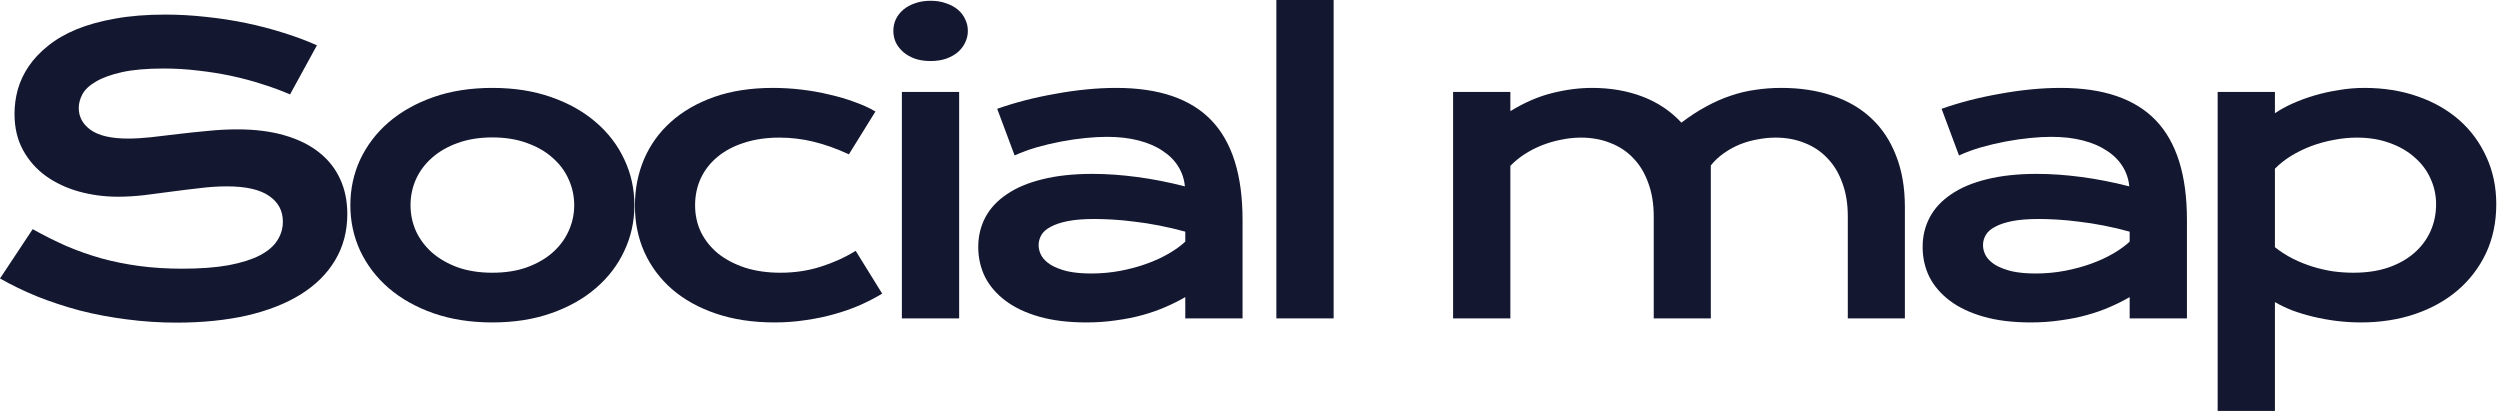<svg width="254" height="42" viewBox="0 0 254 42" fill="none" xmlns="http://www.w3.org/2000/svg">
<path d="M3.322 23.282C4.436 23.906 5.563 24.472 6.703 24.979C7.857 25.473 9.049 25.895 10.281 26.246C11.513 26.584 12.804 26.844 14.154 27.026C15.517 27.208 16.965 27.299 18.498 27.299C20.346 27.299 21.919 27.182 23.216 26.948C24.514 26.701 25.569 26.37 26.381 25.954C27.207 25.525 27.803 25.018 28.17 24.433C28.55 23.848 28.74 23.211 28.74 22.522C28.74 21.417 28.275 20.546 27.345 19.909C26.414 19.259 24.979 18.934 23.04 18.934C22.188 18.934 21.29 18.992 20.346 19.109C19.403 19.213 18.446 19.33 17.476 19.46C16.52 19.59 15.569 19.714 14.626 19.831C13.695 19.935 12.817 19.987 11.992 19.987C10.616 19.987 9.292 19.811 8.021 19.46C6.762 19.109 5.642 18.583 4.659 17.881C3.689 17.179 2.916 16.302 2.339 15.248C1.763 14.196 1.474 12.967 1.474 11.563C1.474 10.731 1.586 9.906 1.809 9.087C2.044 8.268 2.411 7.488 2.909 6.747C3.421 5.993 4.076 5.297 4.875 4.66C5.675 4.01 6.638 3.451 7.765 2.983C8.905 2.515 10.216 2.151 11.697 1.891C13.191 1.618 14.888 1.482 16.788 1.482C18.164 1.482 19.547 1.56 20.936 1.716C22.325 1.859 23.675 2.067 24.986 2.34C26.309 2.613 27.581 2.944 28.799 3.334C30.018 3.711 31.152 4.134 32.2 4.602L29.468 9.594C28.603 9.217 27.672 8.872 26.676 8.56C25.68 8.235 24.638 7.956 23.551 7.722C22.463 7.488 21.336 7.306 20.169 7.176C19.016 7.033 17.837 6.961 16.631 6.961C14.914 6.961 13.499 7.085 12.385 7.332C11.284 7.579 10.406 7.897 9.751 8.287C9.095 8.664 8.637 9.093 8.374 9.574C8.125 10.042 8.001 10.51 8.001 10.978C8.001 11.888 8.414 12.636 9.239 13.221C10.065 13.793 11.323 14.079 13.014 14.079C13.695 14.079 14.475 14.033 15.353 13.942C16.244 13.838 17.175 13.728 18.145 13.611C19.128 13.494 20.123 13.39 21.133 13.299C22.155 13.195 23.144 13.143 24.101 13.143C25.91 13.143 27.509 13.344 28.898 13.747C30.3 14.15 31.473 14.729 32.416 15.482C33.36 16.224 34.074 17.127 34.559 18.193C35.044 19.246 35.287 20.429 35.287 21.742C35.287 23.497 34.874 25.063 34.048 26.441C33.236 27.806 32.069 28.963 30.549 29.912C29.042 30.848 27.22 31.563 25.084 32.057C22.948 32.538 20.569 32.779 17.948 32.779C16.218 32.779 14.527 32.668 12.876 32.447C11.225 32.239 9.639 31.94 8.119 31.55C6.612 31.147 5.17 30.673 3.794 30.127C2.431 29.568 1.166 28.957 0 28.294L3.322 23.282Z" fill="#131730"/>
<path d="M35.596 20.845C35.596 19.194 35.93 17.647 36.598 16.204C37.28 14.761 38.243 13.5 39.488 12.421C40.746 11.342 42.26 10.491 44.029 9.867C45.811 9.243 47.81 8.931 50.025 8.931C52.24 8.931 54.232 9.243 56.001 9.867C57.783 10.491 59.297 11.342 60.542 12.421C61.8 13.5 62.763 14.761 63.432 16.204C64.113 17.647 64.454 19.194 64.454 20.845C64.454 22.496 64.113 24.043 63.432 25.486C62.763 26.929 61.8 28.19 60.542 29.269C59.297 30.348 57.783 31.199 56.001 31.823C54.232 32.447 52.24 32.759 50.025 32.759C47.81 32.759 45.811 32.447 44.029 31.823C42.26 31.199 40.746 30.348 39.488 29.269C38.243 28.19 37.28 26.929 36.598 25.486C35.93 24.043 35.596 22.496 35.596 20.845ZM41.709 20.845C41.709 21.768 41.893 22.645 42.26 23.477C42.64 24.296 43.184 25.024 43.891 25.661C44.612 26.285 45.484 26.786 46.506 27.163C47.541 27.527 48.714 27.709 50.025 27.709C51.335 27.709 52.502 27.527 53.524 27.163C54.559 26.786 55.431 26.285 56.139 25.661C56.859 25.024 57.403 24.296 57.77 23.477C58.15 22.645 58.34 21.768 58.34 20.845C58.34 19.922 58.15 19.044 57.77 18.212C57.403 17.381 56.859 16.652 56.139 16.029C55.431 15.392 54.559 14.891 53.524 14.527C52.502 14.15 51.335 13.962 50.025 13.962C48.714 13.962 47.541 14.15 46.506 14.527C45.484 14.891 44.612 15.392 43.891 16.029C43.184 16.652 42.64 17.381 42.26 18.212C41.893 19.044 41.709 19.922 41.709 20.845Z" fill="#131730"/>
<path d="M64.507 20.903C64.507 19.213 64.815 17.64 65.431 16.184C66.06 14.716 66.971 13.448 68.164 12.382C69.37 11.303 70.837 10.458 72.567 9.847C74.31 9.236 76.296 8.931 78.524 8.931C79.493 8.931 80.47 8.989 81.453 9.106C82.436 9.223 83.379 9.392 84.284 9.613C85.201 9.821 86.059 10.075 86.859 10.374C87.658 10.66 88.353 10.978 88.943 11.329L86.249 15.678C84.978 15.092 83.772 14.664 82.632 14.391C81.505 14.118 80.359 13.981 79.192 13.981C77.855 13.981 76.656 14.157 75.595 14.508C74.533 14.846 73.629 15.326 72.882 15.95C72.148 16.561 71.584 17.29 71.191 18.134C70.811 18.966 70.621 19.876 70.621 20.864C70.621 21.852 70.824 22.769 71.231 23.614C71.65 24.446 72.233 25.167 72.98 25.778C73.74 26.376 74.651 26.851 75.713 27.202C76.787 27.54 77.98 27.709 79.29 27.709C80.732 27.709 82.088 27.507 83.36 27.104C84.644 26.701 85.837 26.162 86.938 25.486L89.631 29.834C88.936 30.25 88.183 30.64 87.37 31.004C86.557 31.355 85.686 31.661 84.755 31.921C83.838 32.181 82.868 32.382 81.846 32.525C80.837 32.681 79.788 32.759 78.701 32.759C76.486 32.759 74.5 32.46 72.744 31.862C70.988 31.264 69.501 30.439 68.282 29.386C67.063 28.32 66.126 27.065 65.471 25.622C64.829 24.179 64.507 22.606 64.507 20.903Z" fill="#131730"/>
<path d="M94.54 6.201C93.963 6.201 93.439 6.123 92.967 5.967C92.508 5.798 92.115 5.577 91.788 5.304C91.46 5.018 91.204 4.693 91.021 4.329C90.85 3.952 90.765 3.555 90.765 3.139C90.765 2.71 90.85 2.314 91.021 1.95C91.204 1.573 91.46 1.248 91.788 0.975C92.115 0.702 92.508 0.487 92.967 0.331C93.439 0.162 93.963 0.078 94.54 0.078C95.129 0.078 95.654 0.162 96.112 0.331C96.584 0.487 96.984 0.702 97.311 0.975C97.639 1.248 97.888 1.573 98.058 1.95C98.242 2.314 98.334 2.71 98.334 3.139C98.334 3.555 98.242 3.952 98.058 4.329C97.888 4.693 97.639 5.018 97.311 5.304C96.984 5.577 96.584 5.798 96.112 5.967C95.654 6.123 95.129 6.201 94.54 6.201ZM91.63 9.34H97.449V32.349H91.63V9.34Z" fill="#131730"/>
<path d="M99.39 25.096C99.39 23.991 99.632 22.983 100.117 22.073C100.602 21.163 101.329 20.383 102.299 19.733C103.269 19.07 104.475 18.563 105.916 18.212C107.371 17.849 109.062 17.666 110.988 17.666C112.417 17.666 113.917 17.77 115.49 17.979C117.076 18.186 118.707 18.505 120.385 18.934C120.319 18.206 120.097 17.537 119.716 16.925C119.336 16.302 118.806 15.768 118.124 15.326C117.456 14.872 116.643 14.521 115.687 14.274C114.743 14.027 113.668 13.903 112.463 13.903C111.807 13.903 111.086 13.942 110.3 14.02C109.514 14.098 108.701 14.215 107.863 14.371C107.024 14.527 106.192 14.722 105.366 14.956C104.553 15.19 103.793 15.47 103.086 15.794L101.316 11.056C102.194 10.744 103.131 10.458 104.127 10.198C105.137 9.938 106.165 9.717 107.214 9.535C108.262 9.34 109.311 9.191 110.359 9.087C111.408 8.983 112.423 8.931 113.406 8.931C117.744 8.931 120.968 10.029 123.078 12.226C125.188 14.423 126.243 17.79 126.243 22.327V32.349H120.424V30.185C119.821 30.536 119.159 30.868 118.439 31.18C117.731 31.492 116.958 31.765 116.119 31.998C115.28 32.233 114.376 32.414 113.406 32.544C112.449 32.688 111.434 32.759 110.359 32.759C108.551 32.759 106.958 32.564 105.582 32.174C104.219 31.784 103.079 31.245 102.162 30.556C101.244 29.867 100.55 29.061 100.078 28.138C99.619 27.202 99.39 26.188 99.39 25.096ZM105.523 24.901C105.523 25.278 105.621 25.642 105.818 25.993C106.015 26.331 106.329 26.636 106.762 26.909C107.194 27.169 107.745 27.384 108.413 27.553C109.094 27.709 109.914 27.787 110.87 27.787C111.892 27.787 112.882 27.696 113.839 27.514C114.795 27.332 115.687 27.091 116.512 26.792C117.338 26.493 118.085 26.149 118.753 25.759C119.422 25.369 119.979 24.966 120.424 24.55V23.536C119.533 23.289 118.648 23.081 117.77 22.912C116.905 22.743 116.073 22.613 115.274 22.522C114.487 22.418 113.74 22.346 113.033 22.307C112.338 22.268 111.729 22.249 111.204 22.249C110.117 22.249 109.212 22.32 108.492 22.463C107.771 22.606 107.188 22.801 106.742 23.048C106.296 23.282 105.982 23.562 105.798 23.887C105.615 24.212 105.523 24.55 105.523 24.901Z" fill="#131730"/>
<path d="M129.678 0H135.497V32.349H129.678V0Z" fill="#131730"/>
<path d="M147.634 9.34H153.453V11.29C154.908 10.406 156.323 9.795 157.699 9.457C159.089 9.106 160.445 8.931 161.769 8.931C163.616 8.931 165.314 9.223 166.86 9.808C168.407 10.393 169.73 11.277 170.831 12.46C171.683 11.81 172.522 11.264 173.347 10.822C174.173 10.367 174.999 10.003 175.824 9.73C176.65 9.444 177.489 9.243 178.341 9.126C179.192 8.996 180.07 8.931 180.975 8.931C182.875 8.931 184.598 9.191 186.145 9.711C187.691 10.218 189.008 10.978 190.096 11.992C191.197 13.006 192.042 14.274 192.632 15.794C193.235 17.302 193.536 19.051 193.536 21.04V32.349H187.737V21.976C187.737 20.715 187.554 19.59 187.187 18.602C186.833 17.602 186.328 16.763 185.673 16.087C185.031 15.398 184.258 14.878 183.353 14.527C182.462 14.163 181.479 13.981 180.405 13.981C179.815 13.981 179.212 14.04 178.596 14.157C177.98 14.261 177.377 14.43 176.788 14.664C176.211 14.898 175.667 15.197 175.156 15.56C174.645 15.912 174.199 16.328 173.819 16.808V32.349H168.02V21.976C168.02 20.715 167.836 19.59 167.469 18.602C167.116 17.602 166.611 16.763 165.956 16.087C165.314 15.398 164.534 14.878 163.616 14.527C162.712 14.163 161.716 13.981 160.628 13.981C159.96 13.981 159.285 14.053 158.604 14.196C157.935 14.326 157.287 14.514 156.657 14.761C156.041 15.008 155.458 15.307 154.908 15.658C154.371 16.009 153.886 16.405 153.453 16.848V32.349H147.634V9.34Z" fill="#131730"/>
<path d="M195.339 25.096C195.339 23.991 195.582 22.983 196.067 22.073C196.552 21.163 197.279 20.383 198.249 19.733C199.219 19.07 200.424 18.563 201.866 18.212C203.321 17.849 205.011 17.666 206.938 17.666C208.366 17.666 209.867 17.77 211.44 17.979C213.025 18.186 214.657 18.505 216.334 18.934C216.269 18.206 216.046 17.537 215.666 16.925C215.286 16.302 214.755 15.768 214.074 15.326C213.405 14.872 212.593 14.521 211.636 14.274C210.693 14.027 209.618 13.903 208.412 13.903C207.757 13.903 207.036 13.942 206.25 14.02C205.463 14.098 204.651 14.215 203.812 14.371C202.973 14.527 202.141 14.722 201.316 14.956C200.503 15.19 199.743 15.47 199.035 15.794L197.266 11.056C198.144 10.744 199.081 10.458 200.077 10.198C201.086 9.938 202.115 9.717 203.163 9.535C204.212 9.34 205.26 9.191 206.309 9.087C207.357 8.983 208.373 8.931 209.356 8.931C213.694 8.931 216.918 10.029 219.028 12.226C221.138 14.423 222.193 17.79 222.193 22.327V32.349H216.374V30.185C215.771 30.536 215.109 30.868 214.388 31.18C213.681 31.492 212.907 31.765 212.069 31.998C211.23 32.233 210.326 32.414 209.356 32.544C208.399 32.688 207.383 32.759 206.309 32.759C204.5 32.759 202.908 32.564 201.532 32.174C200.169 31.784 199.029 31.245 198.111 30.556C197.194 29.867 196.499 29.061 196.027 28.138C195.569 27.202 195.339 26.188 195.339 25.096ZM201.473 24.901C201.473 25.278 201.571 25.642 201.768 25.993C201.964 26.331 202.279 26.636 202.711 26.909C203.144 27.169 203.694 27.384 204.363 27.553C205.044 27.709 205.863 27.787 206.82 27.787C207.842 27.787 208.832 27.696 209.788 27.514C210.745 27.332 211.636 27.091 212.462 26.792C213.287 26.493 214.034 26.149 214.703 25.759C215.371 25.369 215.928 24.966 216.374 24.55V23.536C215.483 23.289 214.598 23.081 213.72 22.912C212.855 22.743 212.023 22.613 211.223 22.522C210.437 22.418 209.69 22.346 208.982 22.307C208.288 22.268 207.678 22.249 207.154 22.249C206.066 22.249 205.162 22.32 204.441 22.463C203.72 22.606 203.137 22.801 202.692 23.048C202.246 23.282 201.931 23.562 201.748 23.887C201.565 24.212 201.473 24.55 201.473 24.901Z" fill="#131730"/>
<path d="M231.132 41.748H225.313V9.34H231.132V11.505C231.643 11.154 232.246 10.822 232.94 10.51C233.635 10.198 234.382 9.925 235.181 9.691C235.981 9.457 236.806 9.275 237.658 9.145C238.51 9.002 239.362 8.931 240.214 8.931C242.18 8.931 243.982 9.217 245.62 9.789C247.271 10.361 248.686 11.167 249.866 12.207C251.045 13.247 251.963 14.495 252.618 15.95C253.286 17.393 253.621 18.992 253.621 20.747C253.621 22.58 253.273 24.238 252.579 25.72C251.884 27.189 250.921 28.45 249.689 29.503C248.47 30.543 247.015 31.349 245.325 31.921C243.647 32.48 241.826 32.759 239.86 32.759C239.021 32.759 238.189 32.707 237.363 32.603C236.551 32.499 235.764 32.356 235.004 32.174C234.257 31.992 233.55 31.777 232.881 31.531C232.226 31.271 231.643 30.991 231.132 30.692V41.748ZM231.132 25.115C231.721 25.583 232.344 25.98 232.999 26.305C233.654 26.63 234.323 26.896 235.004 27.104C235.686 27.312 236.374 27.468 237.068 27.572C237.763 27.663 238.438 27.709 239.093 27.709C240.43 27.709 241.616 27.533 242.651 27.182C243.7 26.818 244.578 26.324 245.286 25.7C246.006 25.076 246.557 24.342 246.937 23.497C247.317 22.652 247.507 21.735 247.507 20.747C247.507 19.824 247.317 18.953 246.937 18.134C246.57 17.316 246.033 16.601 245.325 15.989C244.63 15.366 243.785 14.878 242.789 14.527C241.806 14.163 240.699 13.981 239.467 13.981C238.68 13.981 237.894 14.059 237.108 14.215C236.321 14.358 235.561 14.566 234.827 14.839C234.107 15.112 233.425 15.444 232.783 15.834C232.154 16.224 231.603 16.659 231.132 17.14V25.115Z" fill="#131730"/>
</svg>
